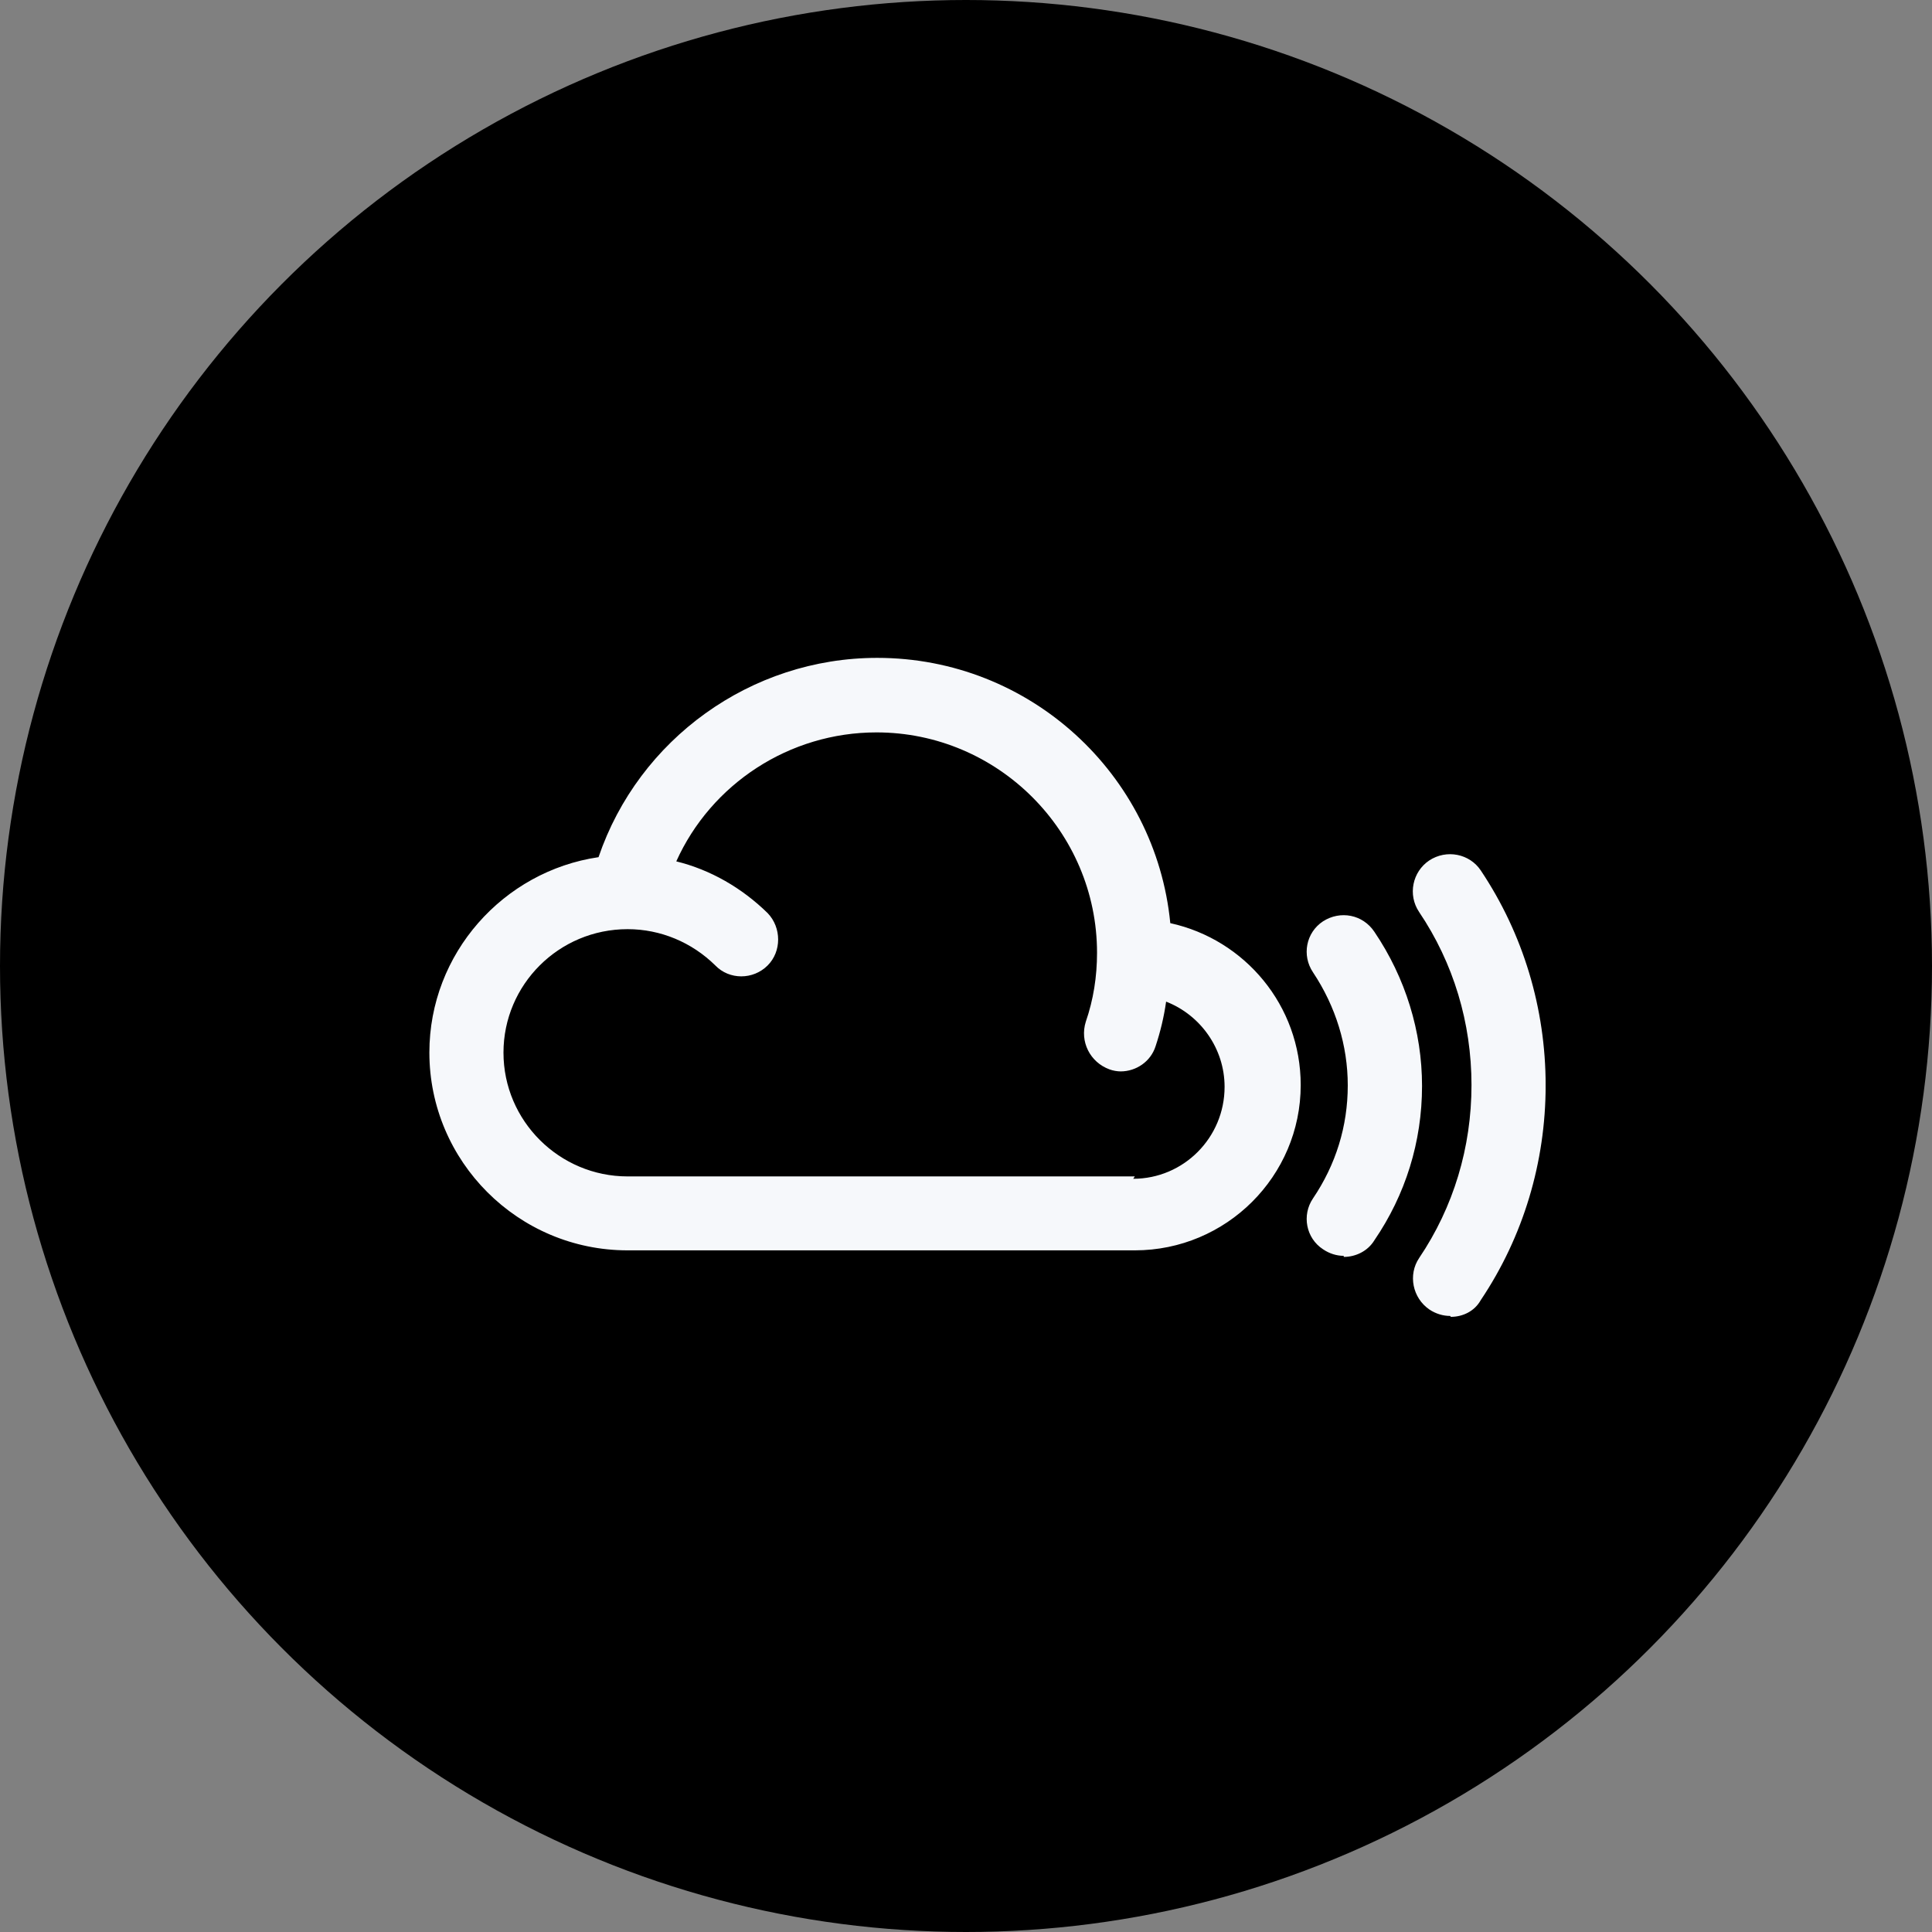<svg width="45" height="45" viewBox="0 0 45 45" fill="none" xmlns="http://www.w3.org/2000/svg">
<rect x="0" y="0" width="45" height="45" fill="#808080" stroke="none"/>
<circle cx="22.5" cy="22.5" r="22.5" fill="black"/>
<g clip-path="url(#clip0)">
<path d="M33.778 30.651C33.613 30.651 33.444 30.601 33.296 30.503C32.899 30.233 32.792 29.691 33.055 29.301C33.855 28.117 34.274 26.724 34.274 25.273C34.274 23.826 33.855 22.43 33.055 21.244C32.784 20.842 32.899 20.305 33.288 20.043C33.694 19.775 34.231 19.886 34.49 20.274C35.481 21.756 36.001 23.491 36.001 25.28C36.001 27.067 35.481 28.805 34.49 30.282C34.343 30.545 34.067 30.672 33.792 30.672L33.778 30.651ZM31.298 29.251C31.133 29.251 30.964 29.199 30.816 29.098C30.419 28.84 30.317 28.302 30.583 27.912C31.112 27.129 31.392 26.236 31.392 25.28C31.392 24.354 31.112 23.444 30.583 22.648C30.317 22.254 30.418 21.721 30.816 21.459C31.219 21.201 31.743 21.299 32.013 21.705C32.737 22.775 33.122 24.028 33.122 25.293C33.122 26.596 32.736 27.828 32.013 28.887C31.857 29.144 31.574 29.276 31.298 29.276V29.251ZM27.258 21.498C26.919 18.036 23.991 15.323 20.432 15.323C17.486 15.323 14.875 17.219 13.941 19.965C11.723 20.291 10.001 22.209 10.001 24.515C10.001 27.053 12.07 29.123 14.618 29.123H26.433C28.562 29.123 30.296 27.397 30.296 25.273C30.296 23.423 28.997 21.883 27.259 21.502L27.258 21.498ZM26.432 27.401H14.618C13.031 27.401 11.727 26.11 11.727 24.518C11.727 22.933 13.018 21.642 14.618 21.642C15.388 21.642 16.116 21.95 16.661 22.487C16.987 22.826 17.542 22.826 17.88 22.487C18.206 22.162 18.206 21.607 17.88 21.268C17.279 20.68 16.547 20.258 15.752 20.063C16.564 18.26 18.384 17.059 20.415 17.059C23.242 17.059 25.552 19.366 25.552 22.192C25.552 22.747 25.468 23.284 25.29 23.799C25.146 24.257 25.387 24.743 25.845 24.909C25.925 24.938 26.023 24.955 26.102 24.955C26.462 24.955 26.801 24.727 26.915 24.371C27.029 24.027 27.11 23.689 27.161 23.33C27.956 23.639 28.523 24.418 28.523 25.315C28.523 26.499 27.567 27.456 26.395 27.456L26.432 27.401Z" fill="#F6F8FB"/>
</g>
<defs>
<clipPath id="clip0">
<rect width="26" height="26" fill="white" transform="translate(10 10)"/>
</clipPath>
</defs>
</svg>
